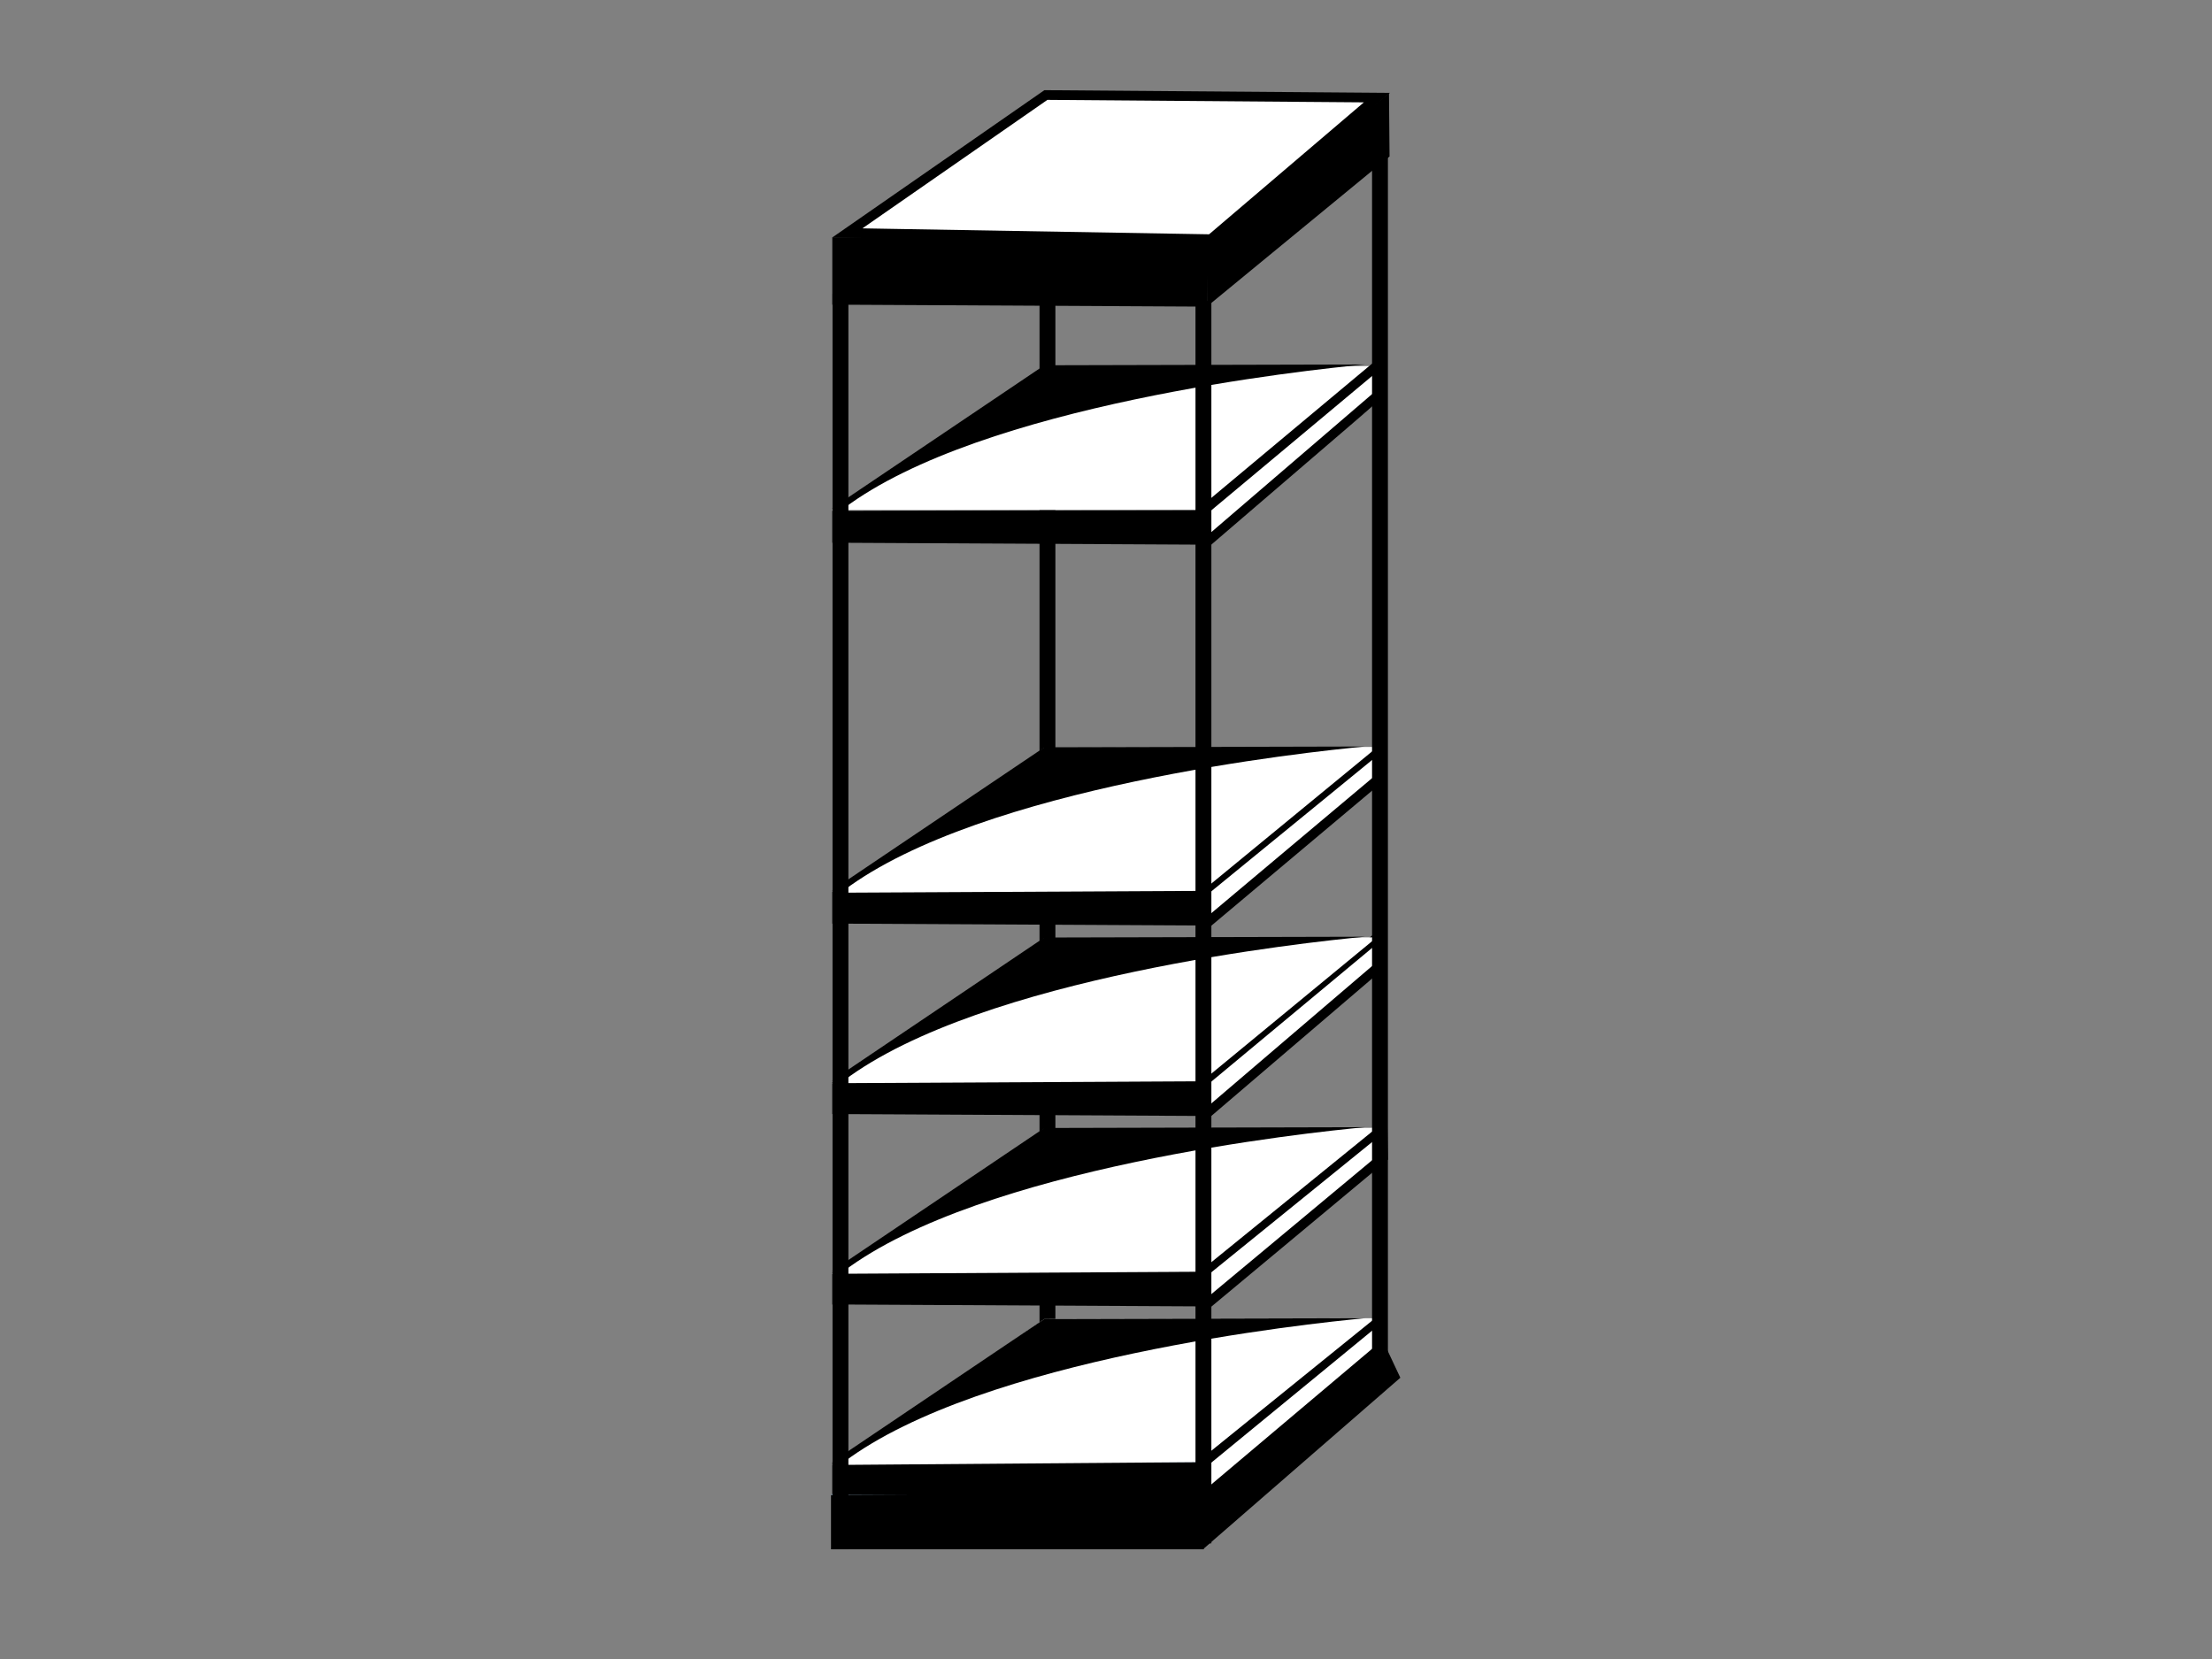 <?xml version="1.0" encoding="utf-8"?>
<!-- Generator: Adobe Illustrator 17.0.0, SVG Export Plug-In . SVG Version: 6.00 Build 0)  -->
<!DOCTYPE svg PUBLIC "-//W3C//DTD SVG 1.1//EN" "http://www.w3.org/Graphics/SVG/1.1/DTD/svg11.dtd">
<svg version="1.1" id="Layer_1" xmlns="http://www.w3.org/2000/svg" xmlns:xlink="http://www.w3.org/1999/xlink" x="0px" y="0px"
	 width="800px" height="600px" viewBox="0 0 800 600" enable-background="new 0 0 800 600" xml:space="preserve">
<rect x="0" y="0" width="800" height="600" fill="#808080" stroke="none"/>
<g>
	<polygon points="381.696,491.891 375.958,495.846 375.958,47.448 381.696,47.448 	"/>
	<polygon points="301.012,184.772 301.012,196.285 435.723,196.988 435.926,184.335 	"/>
	<polygon fill="#FFFFFF" points="436.922,184.442 500.885,132.383 377.702,132.688 300.902,184.442 	"/>
	<polygon points="435.054,560.327 506.452,498.278 501.024,486.729 434.554,541.252 	"/>
	<polygon points="300.544,540.654 300.544,560.329 435.357,560.329 435.223,539.98 	"/>
	<linearGradient id="SVGID_1_" gradientUnits="userSpaceOnUse" x1="300.544" y1="513.672" x2="501.359" y2="513.672">
		<stop  offset="0" style="stop-color:#BAE0FF"/>
		<stop  offset="0.44" style="stop-color:#8DCCFF"/>
		<stop  offset="1" style="stop-color:#66BAFF"/>
	</linearGradient>
	<polygon fill="url(#SVGID_1_)" points="435.758,540.654 501.359,486.697 374.012,486.69 300.544,540.654 	"/>
	<polygon fill="#FFFFFF" points="435.626,541.252 501.09,487.432 500.89,476.589 435.626,528.802 	"/>
	<path d="M433.873,527.957l66.956-54.963l0.276,15.251l-64.444,54.357l-1.082-1.35l1.082,1.35l-2.788,2.354V527.957L433.873,527.957
		z M437.286,529.642v7.899l60.373-50.924l-0.115-6.439L437.286,529.642L437.286,529.642z"/>
	<polygon points="301.012,529.134 301.012,540.649 435.723,541.352 435.926,528.699 	"/>
	<polygon fill="#FFFFFF" points="432.981,528.807 497.345,476.747 377.702,477.05 300.899,529.825 	"/>
	<polygon fill="#FFFFFF" points="435.626,472.379 501.09,418.559 500.89,407.716 435.626,459.929 	"/>
	<path d="M433.873,459.082l67.825-54.958l0.279,15.251L436.7,473.732l-1.099-1.353l1.099,1.353l-2.827,2.351V459.082
		L433.873,459.082z M437.333,460.767v7.901l61.157-50.927l-0.115-6.436L437.333,460.767L437.333,460.767z"/>
	<polygon points="301.012,460.261 301.012,471.776 435.723,472.479 435.926,459.826 	"/>
	<polygon fill="#FFFFFF" points="433.858,459.936 497.928,407.877 377.702,408.18 300.85,460.693 	"/>
	<polygon fill="#FFFFFF" points="435.626,403.506 501.09,349.686 500.89,338.843 435.626,391.054 	"/>
	<path d="M433.873,390.211l66.084-54.96l0.271,15.248l-63.601,54.357l-1.069-1.35l1.069,1.35l-2.754,2.354V390.211L433.873,390.211z
		 M437.242,391.894v7.904l59.587-50.927l-0.115-6.436L437.242,391.894L437.242,391.894z"/>
	<polygon points="301.012,391.391 301.012,402.903 435.723,403.606 435.926,390.954 	"/>
	<polygon fill="#FFFFFF" points="434.732,391.063 497.928,339.004 377.702,339.307 300.899,391.757 	"/>
	<polygon fill="#FFFFFF" points="435.626,334.631 501.09,280.816 500.89,269.97 435.626,322.181 	"/>
	<path d="M433.873,321.338l67.244-54.963l0.278,15.251l-64.719,54.359l-1.089-1.355l1.089,1.355l-2.803,2.349V321.338
		L433.873,321.338z M437.301,323.023v7.901l60.635-50.927l-0.113-6.439L437.301,323.023L437.301,323.023z"/>
	<polygon points="301.012,322.518 301.012,334.03 435.723,334.733 435.926,322.081 	"/>
	<polygon fill="#FFFFFF" points="434.879,322.19 498.219,270.131 377.702,270.432 301.336,322.869 	"/>
	<polygon points="436.607,110.796 502.55,56.588 502.348,33.77 436.607,86.401 	"/>
	<polygon points="301.014,85.815 301.014,110.188 436.708,110.898 436.91,86.108 	"/>
	<g>
		<polygon fill="#FFFFFF" points="437.916,86.499 497.977,35.301 378.261,34.368 306.444,84.245 		"/>
		<path d="M300.993,85.893l76.725-53.283l124.964,0.974l-63.633,54.247l-0.506,0.427L300.993,85.893L300.993,85.893z
			 M437.916,86.501l0.024-1.753L437.916,86.501L437.916,86.501z M311.902,82.587l125.377,2.151l55.986-47.723l-114.462-0.896
			L311.902,82.587L311.902,82.587z"/>
	</g>
	<polygon fill="#FFFFFF" points="435.626,196.888 501.09,143.07 500.89,132.224 435.626,184.437 	"/>
	<path d="M433.873,183.593l65.794-54.958l0.271,15.246l-63.32,54.357l-1.064-1.353l1.064,1.353l-2.744,2.359V183.593
		L433.873,183.593z M437.228,185.28v7.899l59.323-50.927l-0.112-6.439L437.228,185.28L437.228,185.28z"/>
	<rect x="301.093" y="106.303" width="5.739" height="454.023"/>
	<rect x="432.369" y="108.823" width="5.74" height="449.353"/>
	<polygon points="501.957,495.392 496.221,499.348 496.221,50.952 501.957,50.952 	"/>
	<path d="M377.702,132.104l-76.8,51.754h4.263c50.017-37.6,167.631-50.089,188.522-52.04L377.702,132.104z"/>
	<path d="M377.702,270.27l-76.8,51.754h4.263c50.017-37.6,167.631-50.089,188.522-52.04L377.702,270.27z"/>
	<path d="M377.702,339.06l-76.8,51.754h4.263c50.017-37.6,167.631-50.086,188.522-52.04L377.702,339.06z"/>
	<path d="M377.702,407.948l-76.8,51.754h4.263c50.017-37.6,167.631-50.089,188.522-52.04L377.702,407.948z"/>
	<path d="M377.702,477.031l-76.8,51.757h4.263c50.017-37.602,167.631-50.089,188.522-52.042L377.702,477.031z"/>
</g>
</svg>
